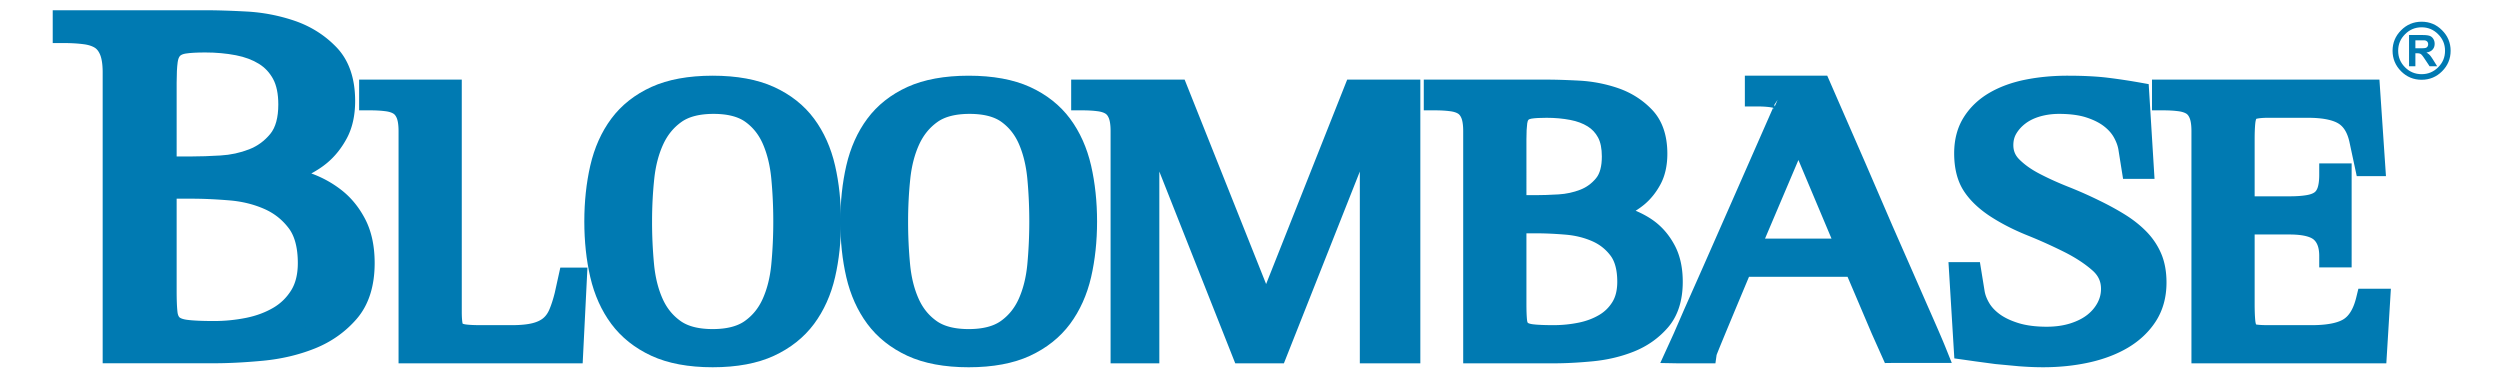 <svg viewBox="-10.38 6.38 903.76 136.24" xmlns="http://www.w3.org/2000/svg"><title>bloombase.input.svg</title><switch><g><path fill="none" d="M878.74 147.401H0V0h878.74v147.401z"/><g fill="#007AB2"><path d="M857.623 17.326c-2.043 2.035-3.083 4.529-3.083 7.407 0 2.875 1.04 5.372 3.089 7.419 2.024 2.035 4.521 3.067 7.416 3.067 2.884 0 5.373-1.033 7.399-3.07 2.048-2.036 3.089-4.533 3.089-7.417 0-2.887-1.041-5.382-3.094-7.416-2.014-2.046-4.504-3.087-7.395-3.087-2.901 0-5.398 1.042-7.421 3.097zm1.44 13.396c-1.682-1.68-2.497-3.638-2.497-5.989 0-2.353.815-4.309 2.493-5.98 1.635-1.661 3.646-2.499 5.986-2.499 2.327 0 4.333.838 5.96 2.492 1.688 1.672 2.503 3.628 2.503 5.987 0 2.358-.815 4.316-2.495 5.985-1.636 1.645-3.643 2.477-5.968 2.477-2.337 0-4.351-.832-5.982-2.473z"/><path d="M860.5 30.343V19.044h4.813c1.215 0 2.073.099 2.633.296.555.197.982.563 1.315 1.082.332.527.493 1.11.493 1.787 0 .851-.249 1.546-.761 2.11-.479.543-1.227.896-2.22 1.051.479.274.893.59 1.233.942.305.33.733.945 1.286 1.82l1.374 2.21h-2.734l-1.647-2.474c-.572-.863-.973-1.409-1.207-1.639a1.468 1.468 0 0 0-.68-.467c-.232-.088-.632-.135-1.138-.135h-.468v4.714H860.5m2.293-6.506h1.667c1.119 0 1.801-.046 2.067-.146.281-.083.479-.254.646-.483.14-.214.233-.497.233-.844 0-.384-.121-.7-.321-.931-.199-.235-.48-.382-.867-.451-.179-.015-.72-.031-1.652-.031h-1.773v2.886zM30.875 32.498c0-3.337-.427-6-1.254-7.968-.832-1.973-2.007-3.438-3.521-4.396-1.526-.955-3.426-1.581-5.714-1.875-2.286-.297-4.8-.449-7.566-.449v-3.584h51.037c4.009 0 8.855.153 14.529.449 5.674.295 11.134 1.342 16.396 3.135 5.254 1.794 9.747 4.635 13.48 8.514 3.733 3.877 5.608 9.4 5.608 16.569 0 4.536-.833 8.359-2.493 11.473-1.661 3.112-3.702 5.676-6.122 7.701a30.671 30.671 0 0 1-7.881 4.841c-2.834 1.197-5.494 2.15-7.987 2.863v.354c3.586.481 7.254 1.38 10.987 2.697a35.15 35.15 0 0 1 10.167 5.553c3.054 2.385 5.542 5.467 7.475 9.225 1.934 3.766 2.908 8.393 2.908 13.883 0 7.408-1.835 13.238-5.5 17.477-3.667 4.24-8.194 7.434-13.595 9.58-5.395 2.15-11.236 3.531-17.529 4.125-6.294.596-12.074.896-17.321.896H30.875V32.498zm18.462 34.583h9.541c3.054 0 6.607-.112 10.688-.357 4.087-.236 7.96-1.07 11.628-2.506 3.66-1.429 6.773-3.7 9.334-6.804 2.56-3.115 3.839-7.529 3.839-13.269 0-4.537-.799-8.269-2.387-11.194-1.593-2.923-3.772-5.257-6.54-6.99-2.774-1.729-6.02-2.947-9.755-3.671-3.739-.72-7.68-1.08-11.828-1.08-3.326 0-5.914.15-7.78.449-1.867.305-3.32.988-4.36 2.057-1.034 1.074-1.694 2.601-1.968 4.568-.28 1.973-.413 4.633-.413 7.98v30.817zm0 44.439c0 3.352.101 6.01.313 7.977.208 1.971.867 3.496 1.974 4.57 1.108 1.072 2.867 1.766 5.287 2.059 2.414.303 5.774.447 10.068.447 4.287 0 8.466-.42 12.555-1.254 4.078-.832 7.747-2.213 10.994-4.119 3.246-1.908 5.874-4.484 7.887-7.707 2.001-3.223 3.007-7.229 3.007-12.01 0-6.447-1.386-11.492-4.153-15.135-2.774-3.639-6.254-6.389-10.475-8.238-4.228-1.855-8.821-2.992-13.802-3.406-4.98-.418-9.687-.637-14.115-.637h-9.541v37.453z"/><path d="M12.82 10.085H8.68v11.863h4.14c2.548 0 4.914.14 7.033.415 1.678.216 3.039.646 4.051 1.279.774.491 1.403 1.312 1.903 2.497.422 1.005.929 2.93.929 6.359V137.7h40.243c5.338 0 11.297-.308 17.711-.915 6.633-.626 12.916-2.106 18.671-4.4 5.989-2.381 11.102-5.987 15.193-10.718 4.319-4.995 6.509-11.786 6.509-20.185 0-6.118-1.132-11.426-3.365-15.773-2.21-4.297-5.106-7.861-8.609-10.597-3.277-2.571-6.956-4.59-10.921-6.029 2.016-1.109 3.968-2.346 5.755-3.852 2.811-2.353 5.206-5.356 7.106-8.918 1.978-3.709 2.98-8.225 2.98-13.421 0-8.238-2.276-14.778-6.766-19.441-4.181-4.344-9.27-7.561-15.125-9.56A64.714 64.714 0 0 0 78.6 10.539c-5.867-.306-10.69-.455-14.744-.455H12.82zm51.037 8.28c3.854 0 8.669.149 14.313.444a56.41 56.41 0 0 1 15.276 2.919c4.593 1.568 8.574 4.08 11.833 7.466 2.954 3.067 4.452 7.676 4.452 13.699 0 3.824-.675 7.028-2.006 9.525-1.397 2.619-3.122 4.797-5.125 6.475a26.62 26.62 0 0 1-6.831 4.2c-2.667 1.127-5.196 2.035-7.519 2.699l-3.001.858v7.098l3.589.482c3.3.443 6.718 1.283 10.16 2.498a31.227 31.227 0 0 1 8.99 4.906c2.559 1.998 4.692 4.642 6.349 7.861 1.625 3.164 2.449 7.199 2.449 11.989 0 6.353-1.511 11.322-4.492 14.769-3.213 3.715-7.248 6.556-11.992 8.441-5.027 2.004-10.54 3.299-16.389 3.851-6.157.582-11.854.878-16.933.878H35.016V32.5c0-3.86-.531-7.08-1.577-9.571-.765-1.814-1.795-3.32-3.03-4.562 15.108-.002 33.448-.002 33.448-.002z"/><path d="M55.423 17.571c-2.767.451-5.007 1.546-6.672 3.256-1.668 1.732-2.706 4.043-3.102 6.885-.304 2.144-.453 4.944-.453 8.551V71.22h13.68c3.226 0 6.906-.123 10.936-.365 4.496-.26 8.835-1.197 12.889-2.783 4.303-1.68 8.011-4.38 11.019-8.024 3.178-3.868 4.786-9.216 4.786-15.903 0-5.208-.972-9.638-2.888-13.169-1.936-3.553-4.62-6.419-7.98-8.524-3.189-1.988-6.943-3.409-11.166-4.227-3.985-.767-8.228-1.156-12.615-1.156-3.568.001-6.327.165-8.434.502zm-1.946 18.693c0-3.169.125-5.659.372-7.399.149-1.07.443-1.854.852-2.279.385-.396 1.078-.685 2.044-.842 1.633-.261 4.031-.395 7.113-.395 3.863 0 7.58.338 11.046 1.005 3.219.624 6.029 1.673 8.348 3.119 2.164 1.355 3.833 3.143 5.095 5.458 1.248 2.299 1.882 5.401 1.882 9.213 0 4.72-.975 8.3-2.898 10.641-2.122 2.571-4.623 4.397-7.641 5.575-3.244 1.27-6.729 2.02-10.361 2.229-3.875.233-7.388.351-10.449.351h-5.401c-.002-6.204-.002-26.676-.002-26.676z"/><path d="M49.337 69.927h-4.14v41.593c0 3.565.11 6.319.336 8.42.31 2.943 1.389 5.335 3.208 7.099 1.778 1.721 4.358 2.796 7.672 3.196 2.555.32 6.017.478 10.566.478 4.529 0 9.032-.45 13.382-1.337 4.493-.917 8.618-2.467 12.262-4.605 3.805-2.237 6.934-5.293 9.302-9.084 2.415-3.889 3.636-8.664 3.636-14.203 0-7.341-1.681-13.275-4.997-17.639-3.208-4.207-7.28-7.409-12.109-9.526-4.631-2.033-9.719-3.291-15.121-3.74-5.145-.432-10.011-.651-14.458-.651h-9.539zm9.54 8.279c4.217 0 8.849.209 13.769.622 4.491.373 8.69 1.407 12.484 3.072 3.579 1.568 6.472 3.844 8.846 6.957 2.192 2.885 3.306 7.135 3.306 12.625 0 3.973-.802 7.278-2.384 9.826-1.672 2.676-3.79 4.747-6.468 6.322-2.854 1.675-6.126 2.897-9.723 3.632a58.846 58.846 0 0 1-11.728 1.17c-4.143 0-7.357-.14-9.553-.415-1.662-.201-2.597-.609-2.923-.926-.48-.466-.666-1.361-.736-2.029-.192-1.788-.29-4.322-.29-7.543V78.206h5.4zm78.962-24.46c0-2.643-.334-4.744-.98-6.302-.667-1.559-1.588-2.713-2.788-3.465-1.199-.758-2.707-1.25-4.507-1.49-1.799-.234-3.794-.355-5.98-.355V39.3h28.829v79.846c0 1.986.113 3.564.327 4.746.221 1.18.714 2.076 1.479 2.689.76.613 1.88 1.014 3.361 1.203 1.474.193 3.466.279 5.98.279h10.975c3.493 0 6.354-.279 8.594-.846 2.241-.566 4.066-1.439 5.487-2.621 1.426-1.18 2.54-2.711 3.359-4.598.821-1.889 1.555-4.156 2.215-6.795l1.313-5.949h2.128l-1.313 26.33h-58.479V53.746z"/><path d="M152.413 35.161h-32.968v11.112h4.14c1.979 0 3.812.108 5.445.321 1.199.16 2.155.458 2.83.885.474.297.86.816 1.193 1.594.285.688.646 2.1.646 4.673v83.98h66.558l1.725-34.609h-9.805l-2.01 9.111c-.607 2.423-1.275 4.483-1.988 6.122-.564 1.3-1.284 2.3-2.201 3.059-.944.785-2.241 1.387-3.863 1.797-1.888.478-4.438.72-7.579.72h-10.975c-2.376 0-4.208-.082-5.442-.244-.728-.093-1.09-.227-1.236-.294-.015-.031-.04-.071-.074-.256-.114-.634-.256-1.862-.256-3.984V35.161h-4.14zm-4.14 8.279v75.707c0 2.228.128 4.021.394 5.483.369 1.975 1.273 3.607 2.587 4.816h-9.275V53.745c0-3.205-.424-5.785-1.296-7.888a13.282 13.282 0 0 0-1.368-2.418l8.958.001zm42.991 84.34c.471-.39.844-.897 1.267-1.346l-.15 3.012h-3.726c.93-.502 1.839-1.025 2.609-1.666zm55.991 7.224c-8.187 0-14.989-1.252-20.396-3.752-5.406-2.496-9.713-5.924-12.94-10.262-3.227-4.346-5.515-9.465-6.88-15.359-1.368-5.898-2.048-12.295-2.048-19.184 0-6.893.68-13.305 2.048-19.257 1.365-5.945 3.653-11.084 6.88-15.428 3.227-4.341 7.534-7.738 12.94-10.195 5.408-2.449 12.21-3.683 20.396-3.683 8.193 0 14.989 1.233 20.395 3.683 5.407 2.457 9.722 5.854 12.942 10.195 3.221 4.344 5.521 9.482 6.881 15.428 1.367 5.952 2.046 12.365 2.046 19.257 0 6.889-.679 13.285-2.046 19.184-1.36 5.895-3.66 11.014-6.881 15.359-3.22 4.338-7.535 7.766-12.942 10.262-5.406 2.5-12.201 3.752-20.395 3.752zm-26.049-48.557c0 5.475.247 10.781.741 15.922.494 5.146 1.641 9.721 3.44 13.734 1.801 4.014 4.42 7.248 7.86 9.697 3.442 2.455 8.115 3.682 14.009 3.682 5.895 0 10.568-1.227 14.008-3.682 3.434-2.449 6.06-5.684 7.86-9.697 1.802-4.014 2.955-8.588 3.442-13.734.492-5.141.739-10.447.739-15.922s-.247-10.783-.739-15.927c-.487-5.145-1.615-9.721-3.361-13.735-1.746-4.006-4.313-7.243-7.694-9.696-3.388-2.45-8.034-3.678-13.927-3.678-5.902 0-10.568 1.228-14.003 3.678-3.447 2.453-6.092 5.69-7.947 9.696-1.859 4.015-3.06 8.591-3.607 13.735a150.327 150.327 0 0 0-.821 15.927z"/><path d="M225.151 37.796c-6.023 2.737-10.918 6.604-14.554 11.497-3.55 4.778-6.104 10.488-7.592 16.971-1.428 6.217-2.153 13.008-2.153 20.184 0 7.184.725 13.952 2.155 20.119 1.489 6.433 4.043 12.116 7.589 16.892 3.643 4.896 8.53 8.783 14.528 11.553 5.932 2.742 13.379 4.133 22.132 4.133 8.754 0 16.2-1.391 22.132-4.135 6.009-2.773 10.898-6.66 14.528-11.552 3.557-4.8 6.11-10.483 7.59-16.896 1.428-6.161 2.152-12.93 2.152-20.114 0-7.177-.724-13.968-2.151-20.184-1.478-6.458-4.032-12.167-7.59-16.967-3.626-4.89-8.523-8.758-14.555-11.499-5.938-2.69-13.374-4.053-22.107-4.053-8.732 0-16.169 1.363-22.104 4.051zm3.445 89.698c-4.73-2.184-8.55-5.203-11.355-8.975-2.861-3.853-4.938-8.504-6.168-13.822-1.289-5.556-1.941-11.695-1.941-18.25 0-6.553.654-12.72 1.943-18.33 1.23-5.362 3.306-10.033 6.168-13.886 2.83-3.807 6.536-6.716 11.33-8.896 4.85-2.197 11.138-3.312 18.684-3.312 7.546 0 13.833 1.115 18.686 3.313 4.734 2.151 8.545 5.143 11.326 8.891 2.873 3.874 4.949 8.546 6.17 13.885 1.289 5.612 1.941 11.779 1.941 18.334 0 6.557-.652 12.696-1.939 18.249-1.223 5.3-3.3 9.951-6.174 13.829-2.793 3.763-6.612 6.78-11.351 8.968-4.837 2.237-11.115 3.371-18.66 3.371-7.545.001-13.823-1.133-18.66-3.369z"/><path d="M231.176 43.718c-4.012 2.855-7.142 6.667-9.299 11.327-2.039 4.405-3.374 9.464-3.967 15.037a155.435 155.435 0 0 0-.844 16.365c0 5.578.255 11.068.76 16.317.535 5.568 1.808 10.626 3.784 15.032 2.101 4.681 5.208 8.508 9.236 11.376 4.138 2.951 9.66 4.449 16.41 4.449 6.751 0 12.273-1.498 16.413-4.452 4.031-2.875 7.138-6.701 9.232-11.373 1.986-4.424 3.26-9.483 3.786-15.037.503-5.25.758-10.739.758-16.313s-.255-11.064-.758-16.321c-.523-5.528-1.764-10.574-3.686-14.992-2.041-4.682-5.088-8.515-9.059-11.396-4.1-2.965-9.602-4.467-16.358-4.467-6.751.001-12.271 1.497-16.408 4.448zm4.474 78.713c-2.855-2.033-4.977-4.656-6.487-8.022-1.606-3.582-2.648-7.766-3.097-12.435a163.158 163.158 0 0 1-.722-15.526c0-5.303.268-10.515.797-15.49.497-4.669 1.59-8.853 3.248-12.434 1.567-3.384 3.723-6.021 6.591-8.063 2.708-1.932 6.611-2.911 11.603-2.911 4.978 0 8.848.973 11.501 2.893 2.793 2.026 4.864 4.643 6.325 7.996 1.572 3.613 2.593 7.81 3.035 12.471.479 5 .721 10.227.721 15.537s-.242 10.534-.72 15.527c-.441 4.654-1.483 8.836-3.098 12.434-1.507 3.359-3.628 5.983-6.487 8.022-2.708 1.933-6.612 2.912-11.604 2.912-4.992.001-8.897-.979-11.606-2.911zm104.161 12.573c-8.194 0-14.988-1.252-20.401-3.752-5.4-2.496-9.714-5.924-12.935-10.262-3.228-4.346-5.515-9.465-6.882-15.359-1.365-5.898-2.046-12.295-2.046-19.184 0-6.893.681-13.305 2.046-19.257 1.367-5.945 3.654-11.084 6.882-15.428 3.22-4.341 7.535-7.738 12.935-10.195 5.413-2.449 12.207-3.683 20.401-3.683s14.989 1.233 20.396 3.683c5.4 2.457 9.713 5.854 12.936 10.195 3.22 4.344 5.52 9.482 6.887 15.428 1.359 5.952 2.046 12.365 2.046 19.257 0 6.889-.687 13.285-2.046 19.184-1.368 5.895-3.667 11.014-6.887 15.359-3.222 4.338-7.535 7.766-12.936 10.262-5.408 2.5-12.202 3.752-20.396 3.752zm-26.05-48.557c0 5.475.249 10.781.742 15.922.492 5.146 1.633 9.721 3.44 13.734 1.799 4.014 4.42 7.248 7.86 9.697 3.439 2.455 8.107 3.682 14.008 3.682 5.895 0 10.561-1.227 14.009-3.682 3.433-2.449 6.052-5.684 7.858-9.697 1.803-4.014 2.949-8.588 3.44-13.734.488-5.141.734-10.447.734-15.922s-.246-10.783-.734-15.927c-.492-5.145-1.612-9.721-3.359-13.735-1.748-4.006-4.314-7.243-7.693-9.696-3.395-2.45-8.034-3.678-13.936-3.678-5.895 0-10.561 1.228-14.001 3.678-3.44 2.453-6.086 5.69-7.949 9.696-1.852 4.015-3.052 8.591-3.6 13.735a151.137 151.137 0 0 0-.819 15.927z"/><path d="M317.703 37.795c-6.034 2.746-10.927 6.614-14.553 11.5-3.545 4.771-6.1 10.48-7.591 16.966-1.428 6.226-2.152 13.016-2.152 20.185 0 7.177.724 13.944 2.153 20.117 1.494 6.438 4.048 12.122 7.592 16.894 3.628 4.889 8.514 8.775 14.521 11.552 5.94 2.743 13.388 4.134 22.138 4.134 8.753 0 16.2-1.391 22.133-4.134 6.003-2.775 10.89-6.661 14.521-11.551 3.553-4.797 6.108-10.479 7.597-16.893 1.429-6.202 2.153-12.97 2.153-20.119 0-7.143-.724-13.932-2.15-20.179-1.488-6.469-4.044-12.177-7.597-16.971-3.63-4.89-8.523-8.758-14.547-11.499-5.941-2.691-13.377-4.054-22.11-4.054-8.729.002-16.168 1.364-22.108 4.052zm3.442 89.699c-4.734-2.188-8.552-5.207-11.347-8.972-2.862-3.854-4.938-8.505-6.173-13.827-1.287-5.559-1.939-11.699-1.939-18.248 0-6.547.653-12.715 1.941-18.332 1.233-5.362 3.309-10.034 6.17-13.884 2.782-3.75 6.592-6.742 11.326-8.896 4.853-2.196 11.143-3.311 18.687-3.311 7.546 0 13.833 1.115 18.688 3.314 4.726 2.15 8.537 5.143 11.319 8.892 2.869 3.87 4.948 8.543 6.177 13.889 1.288 5.637 1.941 11.807 1.941 18.329 0 6.525-.653 12.666-1.94 18.254-1.229 5.296-3.309 9.949-6.18 13.824-2.794 3.763-6.613 6.781-11.346 8.969-4.836 2.236-11.114 3.37-18.659 3.37-7.542-.001-13.823-1.135-18.665-3.371z"/><path d="M323.728 43.716c-4.008 2.858-7.137 6.667-9.301 11.323-2.039 4.419-3.37 9.477-3.962 15.042-.56 5.274-.844 10.78-.844 16.365 0 5.566.256 11.057.761 16.317.533 5.583 1.807 10.643 3.786 15.038 2.094 4.672 5.201 8.499 9.234 11.37 4.134 2.951 9.656 4.449 16.409 4.449 6.743 0 12.264-1.497 16.41-4.449 4.023-2.87 7.128-6.695 9.232-11.37 1.98-4.41 3.254-9.469 3.787-15.04.5-5.264.752-10.752.752-16.315s-.253-11.054-.752-16.318c-.531-5.553-1.771-10.597-3.685-14.997-2.042-4.681-5.089-8.514-9.057-11.395-4.11-2.966-9.614-4.467-16.368-4.467-6.741.002-12.26 1.498-16.402 4.447zm4.48 78.716c-2.86-2.036-4.981-4.659-6.487-8.021-1.609-3.573-2.65-7.755-3.097-12.435a163.27 163.27 0 0 1-.723-15.528c0-5.294.268-10.506.797-15.49.496-4.666 1.587-8.851 3.242-12.438 1.57-3.377 3.729-6.017 6.593-8.06 2.709-1.93 6.612-2.909 11.598-2.909 4.979 0 8.852.974 11.513 2.895 2.788 2.024 4.858 4.641 6.321 7.995 1.564 3.595 2.585 7.793 3.033 12.474.475 5.003.715 10.23.715 15.533s-.241 10.528-.715 15.531c-.446 4.666-1.487 8.849-3.096 12.429-1.514 3.365-3.636 5.99-6.486 8.023-2.713 1.932-6.618 2.912-11.605 2.912-4.993 0-8.897-.98-11.603-2.911zm194.501-68.686c0-2.643-.328-4.744-.981-6.302-.659-1.559-1.587-2.713-2.787-3.465-1.199-.758-2.7-1.25-4.507-1.49-1.799-.234-3.793-.355-5.973-.355V39.3h40.289c3.174 0 6.987.124 11.469.357 4.48.237 8.794 1.06 12.94 2.476 4.146 1.418 7.7 3.658 10.647 6.729 2.946 3.065 4.428 7.426 4.428 13.095 0 3.585-.66 6.609-1.967 9.057-1.314 2.455-2.921 4.482-4.834 6.087a24.433 24.433 0 0 1-6.229 3.822c-2.232.945-4.334 1.701-6.301 2.27v.283c2.835.375 5.734 1.086 8.683 2.121a28.134 28.134 0 0 1 8.026 4.387c2.393 1.889 4.367 4.324 5.895 7.293 1.525 2.977 2.293 6.633 2.293 10.971 0 5.854-1.447 10.453-4.34 13.801-2.894 3.354-6.467 5.877-10.734 7.578-4.254 1.699-8.873 2.787-13.836 3.254-4.966.475-9.532.705-13.679.705h-28.503v-79.84zm14.582 27.322h7.533c2.398 0 5.207-.096 8.434-.283 3.227-.191 6.279-.852 9.18-1.984 2.889-1.129 5.341-2.924 7.369-5.376 2.02-2.458 3.025-5.945 3.025-10.478 0-3.587-.625-6.538-1.879-8.851-1.254-2.313-2.975-4.15-5.162-5.518-2.188-1.37-4.752-2.338-7.699-2.903-2.948-.568-6.063-.851-9.342-.851-2.619 0-4.668.117-6.141.354-1.475.236-2.621.78-3.434 1.631-.826.85-1.348 2.054-1.561 3.609-.221 1.558-.324 3.658-.324 6.301v24.349zm0 35.108c0 2.643.078 4.74.238 6.301.166 1.555.688 2.758 1.56 3.607.874.848 2.268 1.395 4.173 1.633 1.914.236 4.563.348 7.95.348 3.386 0 6.687-.328 9.913-.988 3.219-.656 6.113-1.748 8.682-3.26a17.85 17.85 0 0 0 6.219-6.084c1.58-2.545 2.382-5.707 2.382-9.484 0-5.096-1.103-9.082-3.282-11.963-2.179-2.879-4.934-5.045-8.266-6.51-3.336-1.463-6.967-2.361-10.896-2.689-3.934-.33-7.646-.502-11.139-.502h-7.533v29.591z"/><path d="M508.461 35.161h-4.14v11.112h4.14c1.975 0 3.804.108 5.438.321 1.198.159 2.154.458 2.831.885.479.3.862.813 1.186 1.578.296.706.654 2.104.654 4.689v83.98h32.643c4.313 0 9.047-.243 14.072-.724 5.326-.501 10.368-1.689 14.978-3.53 4.865-1.939 9.016-4.873 12.333-8.719 3.547-4.104 5.346-9.658 5.346-16.505 0-4.974-.925-9.3-2.749-12.858-1.793-3.485-4.151-6.396-7.014-8.654-2.207-1.728-4.674-3.064-7.264-4.172a29.328 29.328 0 0 0 3.176-2.287c2.309-1.937 4.268-4.395 5.827-7.308 1.631-3.055 2.457-6.758 2.457-11.011 0-6.738-1.878-12.109-5.583-15.963-3.386-3.529-7.522-6.146-12.292-7.778a51.97 51.97 0 0 0-14.062-2.692c-4.693-.245-8.516-.363-11.688-.363h-40.289zm40.289 8.279c3.026 0 6.708.115 11.254.352a43.68 43.68 0 0 1 11.817 2.259c3.506 1.199 6.533 3.11 8.998 5.678 2.205 2.293 3.275 5.639 3.275 10.229 0 2.878-.498 5.269-1.479 7.107-1.073 2.003-2.331 3.597-3.844 4.866a20.43 20.43 0 0 1-5.174 3.178c-2.071.877-4.034 1.585-5.844 2.108l-2.99.864v7.023l3.597.476c2.53.335 5.173.982 7.854 1.924a24.168 24.168 0 0 1 6.847 3.74c1.912 1.51 3.52 3.508 4.765 5.927 1.216 2.373 1.834 5.43 1.834 9.077 0 4.803-1.121 8.535-3.333 11.095-2.477 2.87-5.464 4.976-9.135 6.438-3.877 1.549-8.146 2.551-12.69 2.979-4.771.456-9.24.687-13.291.687h-24.363V53.746c0-3.227-.427-5.812-1.304-7.903a12.96 12.96 0 0 0-1.354-2.403h24.56z"/><path d="M541.953 41.091c-2.382.382-4.323 1.344-5.771 2.859-1.428 1.468-2.335 3.464-2.669 5.908-.243 1.714-.362 3.965-.362 6.862v28.489h11.673c2.477 0 5.313-.095 8.674-.29 3.645-.217 7.157-.977 10.445-2.261 3.529-1.38 6.575-3.599 9.054-6.595 2.64-3.214 3.975-7.623 3.975-13.116 0-4.271-.801-7.912-2.38-10.824-1.591-2.936-3.813-5.309-6.606-7.055-2.61-1.635-5.678-2.799-9.113-3.458-3.182-.613-6.589-.925-10.122-.925-2.873 0-5.096.133-6.798.406zm-.522 15.628c0-2.469.096-4.394.283-5.72.103-.745.288-1.159.43-1.304.187-.194.596-.345 1.121-.429 1.246-.2 3.092-.301 5.485-.301 3.009 0 5.888.261 8.559.776 2.429.466 4.543 1.255 6.285 2.347 1.591.994 2.806 2.296 3.72 3.982.915 1.688 1.379 4.001 1.379 6.878 0 3.525-.701 6.167-2.084 7.85-1.584 1.916-3.444 3.276-5.678 4.149-2.479.969-5.144 1.543-7.918 1.707-3.149.184-5.906.276-8.188.276h-3.394V56.719z"/><path d="M537.291 82.444h-4.14v33.731c0 2.82.085 5.02.26 6.724.272 2.548 1.21 4.611 2.789 6.149 1.539 1.493 3.739 2.425 6.548 2.775 2.071.256 4.838.38 8.464.38 3.65 0 7.266-.36 10.743-1.072 3.638-.742 6.986-2.003 9.951-3.748a22.027 22.027 0 0 0 7.638-7.47c1.992-3.209 3.003-7.135 3.003-11.666 0-5.981-1.387-10.847-4.121-14.461-2.595-3.43-5.926-6.054-9.9-7.802-3.748-1.644-7.858-2.661-12.218-3.024-4.082-.343-7.946-.517-11.483-.517h-7.534zm7.533 8.28c3.307 0 6.938.164 10.793.487 3.45.288 6.673 1.081 9.58 2.355 2.7 1.188 4.869 2.895 6.627 5.217 1.621 2.143 2.443 5.327 2.443 9.465 0 2.965-.592 5.421-1.759 7.301-1.235 1.992-2.804 3.527-4.797 4.697-2.18 1.282-4.672 2.215-7.414 2.773a45.39 45.39 0 0 1-9.086.905c-3.238 0-5.742-.106-7.443-.316-1.398-.175-1.802-.501-1.806-.504-.103-.1-.251-.443-.317-1.067-.142-1.384-.215-3.361-.215-5.861V90.724h3.394zM395.242 53.746c0-2.643-.319-4.744-.979-6.302-.655-1.559-1.581-2.713-2.787-3.465-1.2-.758-2.706-1.25-4.5-1.49-1.807-.234-3.802-.355-5.981-.355V39.3h34.07l32.109 80.557h.328L479.443 39.3h19.496v94.286h-13.596V47.519h-.326l-34.076 86.067h-11.96l-34.07-86.067h-.327v86.067h-9.342v-79.84z"/><path d="M498.939 35.161h-22.308l-29.304 73.904-29.458-73.904h-41.016v11.112h4.14c1.973 0 3.807.108 5.449.321 1.191.159 2.146.458 2.823.885.482.3.862.81 1.181 1.569.301.711.655 2.093.655 4.697v83.98h17.622V68.398l27.444 69.327h17.587l27.449-69.33v69.33h21.875V35.161h-4.139zm-98.495 8.279v86.006h-1.063V53.745c0-3.251-.427-5.841-1.306-7.916a12.717 12.717 0 0 0-1.345-2.39l3.714.001zm11.814 0l32.109 80.557h5.918l-2.157 5.449h-6.333L407.748 43.44h4.51zm82.542 0v86.006h-5.316V43.44h5.316zm152.666-5.556a2638.11 2638.11 0 0 1 12.7 29.097 3549.896 3549.896 0 0 0 9.743 22.578c2.84 6.51 5.3 12.104 7.374 16.779 2.072 4.672 3.818 8.66 5.24 11.961 3.387 7.643 5.566 12.693 6.553 15.148h-15.394a422.772 422.772 0 0 1-3.608-8.072 606.917 606.917 0 0 1-3.193-7.502 707.356 707.356 0 0 0-3.193-7.504 686.708 686.708 0 0 1-3.44-8.064h-41.116c-8.628 20.574-12.941 31.002-12.941 31.281h-9.994c.651-1.316 1.414-2.996 2.293-5.02.867-2.031 2.153-4.984 3.846-8.852 1.701-3.867 3.988-9.037 6.883-15.502 2.893-6.463 6.414-14.465 10.566-23.994 4.146-9.528 9.174-20.949 15.067-34.26 0-.187.062-.333.169-.431.547-1.6 0-2.799-1.643-3.603-1.633-.804-4.58-1.208-8.845-1.208v-2.833h22.933zm-26.043 58.895h36.532l-18.184-43.177-18.348 43.177z"/><path d="M647.466 33.745h-27.073v11.112h4.14c3.281 0 5.092.253 6.068.481l-14.613 33.228-10.549 23.955-6.894 15.526-3.864 8.894-2.195 4.809-2.675 5.859 6.385.116h13.553l.422-3.007c.297-.835 2.293-5.793 11.715-28.274h35.628l2.381 5.581 3.169 7.446 3.217 7.558 4.735 10.593 2.668-.035H695.2l-2.283-5.683c-1.034-2.575-3.319-7.859-6.608-15.282l-5.241-11.963-7.364-16.756-9.731-22.552-13.805-31.627-2.702.021zM631.078 44.41c0-.086.01-.166.029-.237l1.128-1.708-1.05 2.405c-.044-.157-.107-.317-.107-.46zm-.248.986l.113.029-.232.534.119-.563zm7.054 3.018l-.08.177.08-.177zm6.872-6.39l11.605 26.587 9.754 22.604 7.384 16.802 5.223 11.92c1.637 3.693 3.017 6.838 4.112 9.371h-6.468l-2.493-5.578-6.386-15.003-4.498-10.543-2.742-.019h-43.844l7.175-16.293 15.058-34.238.1-.472.201-.295a7.55 7.55 0 0 0 .421-2.442c0-.848-.212-1.642-.516-2.401h5.914zm-38.63 79.35l6.869-15.47 2.876-6.531-.558 1.331c-7.165 17.086-10.443 24.925-11.958 28.742h-.736l3.507-8.072z"/><path d="M635.962 51.983l-20.796 48.936h49.024l-24.401-57.942-3.827 9.006zm3.792 12.244L651.72 92.64h-24.04l12.074-28.413zm120.897 2.68l-1.149-7.219c-.332-1.889-1.039-3.8-2.133-5.732-1.086-1.931-2.646-3.679-4.668-5.238-2.02-1.556-4.56-2.832-7.612-3.821-3.062-.991-6.774-1.485-11.142-1.485-2.733 0-5.354.352-7.861 1.057-2.514.711-4.699 1.751-6.553 3.117-1.861 1.371-3.367 3.002-4.507 4.885-1.147 1.889-1.714 4.014-1.714 6.369 0 3.119 1.086 5.781 3.273 8.003 2.18 2.216 4.941 4.2 8.272 5.944 3.329 1.746 6.961 3.396 10.89 4.955a145.908 145.908 0 0 1 11.307 5.027c3.275 1.604 6.221 3.23 8.842 4.877 2.619 1.654 4.886 3.475 6.801 5.451 1.912 1.988 3.387 4.207 4.42 6.656 1.039 2.457 1.561 5.385 1.561 8.779 0 4.525-1.066 8.447-3.193 11.75-2.128 3.305-5.028 6.037-8.682 8.211-3.66 2.17-7.947 3.799-12.861 4.885-4.913 1.086-10.154 1.627-15.728 1.627-2.728 0-5.567-.121-8.521-.355a300.792 300.792 0 0 1-8.274-.775c-2.563-.287-4.854-.59-6.874-.922-2.027-.324-3.527-.537-4.5-.635l-1.647-27.043h3.446l1.147 7.082c.325 1.891 1.06 3.797 2.207 5.732 1.146 1.93 2.786 3.684 4.913 5.238 2.133 1.555 4.808 2.832 8.029 3.824 3.227.988 7.014 1.482 11.386 1.482 3.601 0 6.874-.471 9.827-1.414 2.955-.945 5.436-2.219 7.455-3.82 2.02-1.607 3.6-3.494 4.755-5.666a14.719 14.719 0 0 0 1.72-6.934c0-3.875-1.508-7.131-4.508-9.77-3.006-2.645-6.66-5.047-10.98-7.221a181.99 181.99 0 0 0-13.842-6.23c-4.914-1.98-9.281-4.244-13.1-6.793-3.608-2.451-6.283-5.098-8.029-7.927-1.746-2.834-2.626-6.518-2.626-11.045 0-4.25.951-7.881 2.874-10.9 1.905-3.021 4.533-5.498 7.859-7.428 3.334-1.938 7.234-3.354 11.715-4.251 4.479-.896 9.281-1.35 14.414-1.35 5.566 0 10.262.243 14.081.71 3.826.476 7.595 1.036 11.308 1.701l1.641 26.611h-3.439z"/><path d="M721.835 35.175c-4.906.982-9.274 2.574-12.984 4.731-3.903 2.265-7.027 5.226-9.28 8.798-2.327 3.654-3.512 8.07-3.512 13.108 0 5.279 1.091 9.726 3.241 13.216 2.054 3.327 5.157 6.415 9.228 9.18 4.061 2.711 8.721 5.13 13.878 7.209a178.372 178.372 0 0 1 13.529 6.089c3.983 2.004 7.384 4.235 10.106 6.631 2.117 1.861 3.103 3.979 3.103 6.661 0 1.774-.407 3.413-1.246 5.01-.885 1.664-2.088 3.094-3.667 4.351-1.614 1.281-3.682 2.331-6.139 3.117-2.527.807-5.41 1.217-8.565 1.217-3.933 0-7.355-.438-10.174-1.301-2.753-.848-5.044-1.929-6.803-3.212-1.654-1.209-2.932-2.559-3.793-4.007-.881-1.486-1.448-2.94-1.686-4.32l-1.705-10.52h-11.368l2.12 34.808 3.514.494 4.26.604 7.066.948 8.401.787c3.087.245 6.063.369 8.854.369 5.852 0 11.443-.58 16.621-1.725 5.318-1.175 10.056-2.98 14.079-5.366 4.212-2.506 7.592-5.712 10.051-9.53 2.557-3.97 3.853-8.677 3.853-13.991 0-3.934-.635-7.43-1.888-10.392-1.224-2.901-2.99-5.564-5.249-7.913-2.153-2.224-4.698-4.266-7.573-6.082-2.757-1.731-5.86-3.444-9.232-5.095a150.488 150.488 0 0 0-11.604-5.159c-3.79-1.503-7.32-3.109-10.49-4.771-2.939-1.539-5.375-3.282-7.244-5.181-1.423-1.445-2.085-3.065-2.085-5.1 0-1.608.364-2.988 1.112-4.22.855-1.414 2.006-2.657 3.424-3.701 1.445-1.065 3.203-1.895 5.225-2.467 2.122-.597 4.39-.9 6.734-.9 3.915 0 7.234.432 9.866 1.284 2.584.837 4.725 1.901 6.361 3.162 1.573 1.213 2.78 2.556 3.586 3.988.855 1.512 1.414 2.996 1.664 4.42l1.694 10.642h11.373l-2.111-34.252-3.202-.573a217.962 217.962 0 0 0-11.526-1.734c-4.029-.493-8.936-.742-14.592-.742-5.356 0-10.479.481-15.225 1.43zm-18.222 87.645c1.164 1.377 2.468 2.688 4.056 3.848 1.716 1.252 3.737 2.333 5.996 3.258l-1.798-.168-6.65-.892-1.245-.175-.359-5.871zm45.768 3.822c2.456-1.954 4.418-4.296 5.837-6.965 1.467-2.795 2.205-5.774 2.205-8.878 0-5.094-1.989-9.427-5.913-12.878-3.252-2.861-7.24-5.489-11.854-7.811a187.302 187.302 0 0 0-14.156-6.372c-4.631-1.867-8.786-4.019-12.348-6.396-3.07-2.086-5.369-4.333-6.805-6.658-1.332-2.163-2.009-5.148-2.009-8.871 0-3.486.729-6.325 2.227-8.677 1.541-2.445 3.706-4.482 6.444-6.071a27.839 27.839 0 0 1 2.191-1.136c-1.429 1.328-2.725 2.759-3.715 4.396-1.533 2.523-2.313 5.389-2.313 8.513 0 4.229 1.502 7.899 4.463 10.907 2.473 2.513 5.603 4.77 9.303 6.708 3.425 1.796 7.222 3.523 11.283 5.135a142.967 142.967 0 0 1 10.989 4.886c3.135 1.535 5.981 3.104 8.483 4.677 2.312 1.46 4.344 3.085 6.03 4.826 1.541 1.603 2.749 3.418 3.578 5.385.82 1.938 1.235 4.35 1.235 7.17 0 3.751-.829 6.861-2.534 9.509-1.76 2.732-4.222 5.052-7.318 6.895-2.245 1.331-4.822 2.432-7.653 3.32a23.782 23.782 0 0 0 2.35-1.614zm5.848-81.203c-1.318-1.015-2.832-1.918-4.494-2.723 2.674.333 5.259.719 7.785 1.128.068 1.104.179 2.893.313 5.088-1.042-1.24-2.215-2.422-3.604-3.493zm30.744 8.307c0-2.643-.327-4.744-.988-6.302-.659-1.559-1.58-2.713-2.778-3.465-1.208-.758-2.709-1.25-4.508-1.49-1.801-.234-3.794-.355-5.98-.355V39.3h74.207l1.8 26.62h-2.78l-1.967-9.201c-.987-4.344-2.921-7.406-5.813-9.2-2.895-1.793-7.288-2.694-13.188-2.694h-14.415c-2.081 0-3.74.143-5 .427-1.254.284-2.153.851-2.701 1.699-.547.852-.898 2.051-1.066 3.607-.158 1.561-.247 3.61-.247 6.161V81.49h16.716c2.727 0 5.047-.162 6.954-.496 1.914-.326 3.446-.92 4.588-1.77 1.146-.844 1.993-2.051 2.546-3.611.541-1.557.82-3.559.82-6.014h3.439v29.305h-3.439c0-3.963-1.1-6.936-3.279-8.92-2.181-1.982-6.063-2.973-11.629-2.973h-16.716v29.164c0 2.734.089 4.908.247 6.514.168 1.605.555 2.807 1.154 3.609.594.803 1.5 1.297 2.701 1.486 1.199.193 2.831.279 4.912.279h15.728c6.329 0 10.976-.963 13.922-2.898 2.954-1.934 5.021-5.359 6.222-10.27h4.1l-1.141 18.689h-62.418V53.746z"/><path d="M845.925 35.161h-78.347v11.112h4.14c1.979 0 3.811.108 5.446.321 1.192.159 2.153.46 2.842.892.459.288.841.802 1.166 1.57.303.714.661 2.102.661 4.689v83.98h70.452l1.646-26.969h-11.75l-.771 3.157c-.939 3.842-2.442 6.463-4.468 7.788-1.546 1.017-4.817 2.223-11.654 2.223H809.56c-1.89 0-3.321-.076-4.253-.227a5.152 5.152 0 0 1-.103-.024c-.081-.201-.211-.616-.295-1.415-.146-1.483-.225-3.595-.225-6.083V91.151h12.576c5.881 0 8.065 1.188 8.845 1.896 1.294 1.178 1.924 3.094 1.924 5.856v4.14h11.719V65.459H828.03v4.14c0 2.442-.321 3.879-.591 4.655-.267.751-.626 1.294-1.091 1.637-.438.326-1.269.756-2.828 1.021-1.663.291-3.763.438-6.259.438h-12.576V56.719c0-2.332.076-4.265.226-5.744.1-.92.256-1.394.352-1.618.046-.02.06-.034.213-.069.653-.147 1.897-.324 4.085-.324h14.415c6.331 0 9.481 1.128 11.009 2.074 1.924 1.193 3.219 3.352 3.956 6.599l2.655 12.423h10.558l-2.359-34.899h-3.87zm-46.471 8.279c-.439.433-.815.867-1.072 1.266-.908 1.414-1.464 3.18-1.705 5.408-.181 1.782-.271 3.995-.271 6.605v59.457c0 2.793.09 5.121.267 6.92.252 2.402.892 4.252 1.958 5.681.157.213.373.442.587.67h-9.105V53.746c0-3.24-.431-5.831-1.317-7.919a12.917 12.917 0 0 0-1.345-2.387h12.003zm42.602 0l.201 2.971c-.879-.916-1.832-1.74-2.911-2.41-.346-.214-.771-.368-1.143-.561h3.853zm-10.781 39.106c.069-.052.126-.116.194-.169v4.402c-1.137-.989-2.57-1.742-4.193-2.351 1.503-.472 2.889-1.056 3.999-1.882zm10.207 46.08c1.212-.793 2.266-1.827 3.245-2.973l-.231 3.793h-4.607c.534-.271 1.117-.507 1.593-.82z"/></g></g></switch></svg>